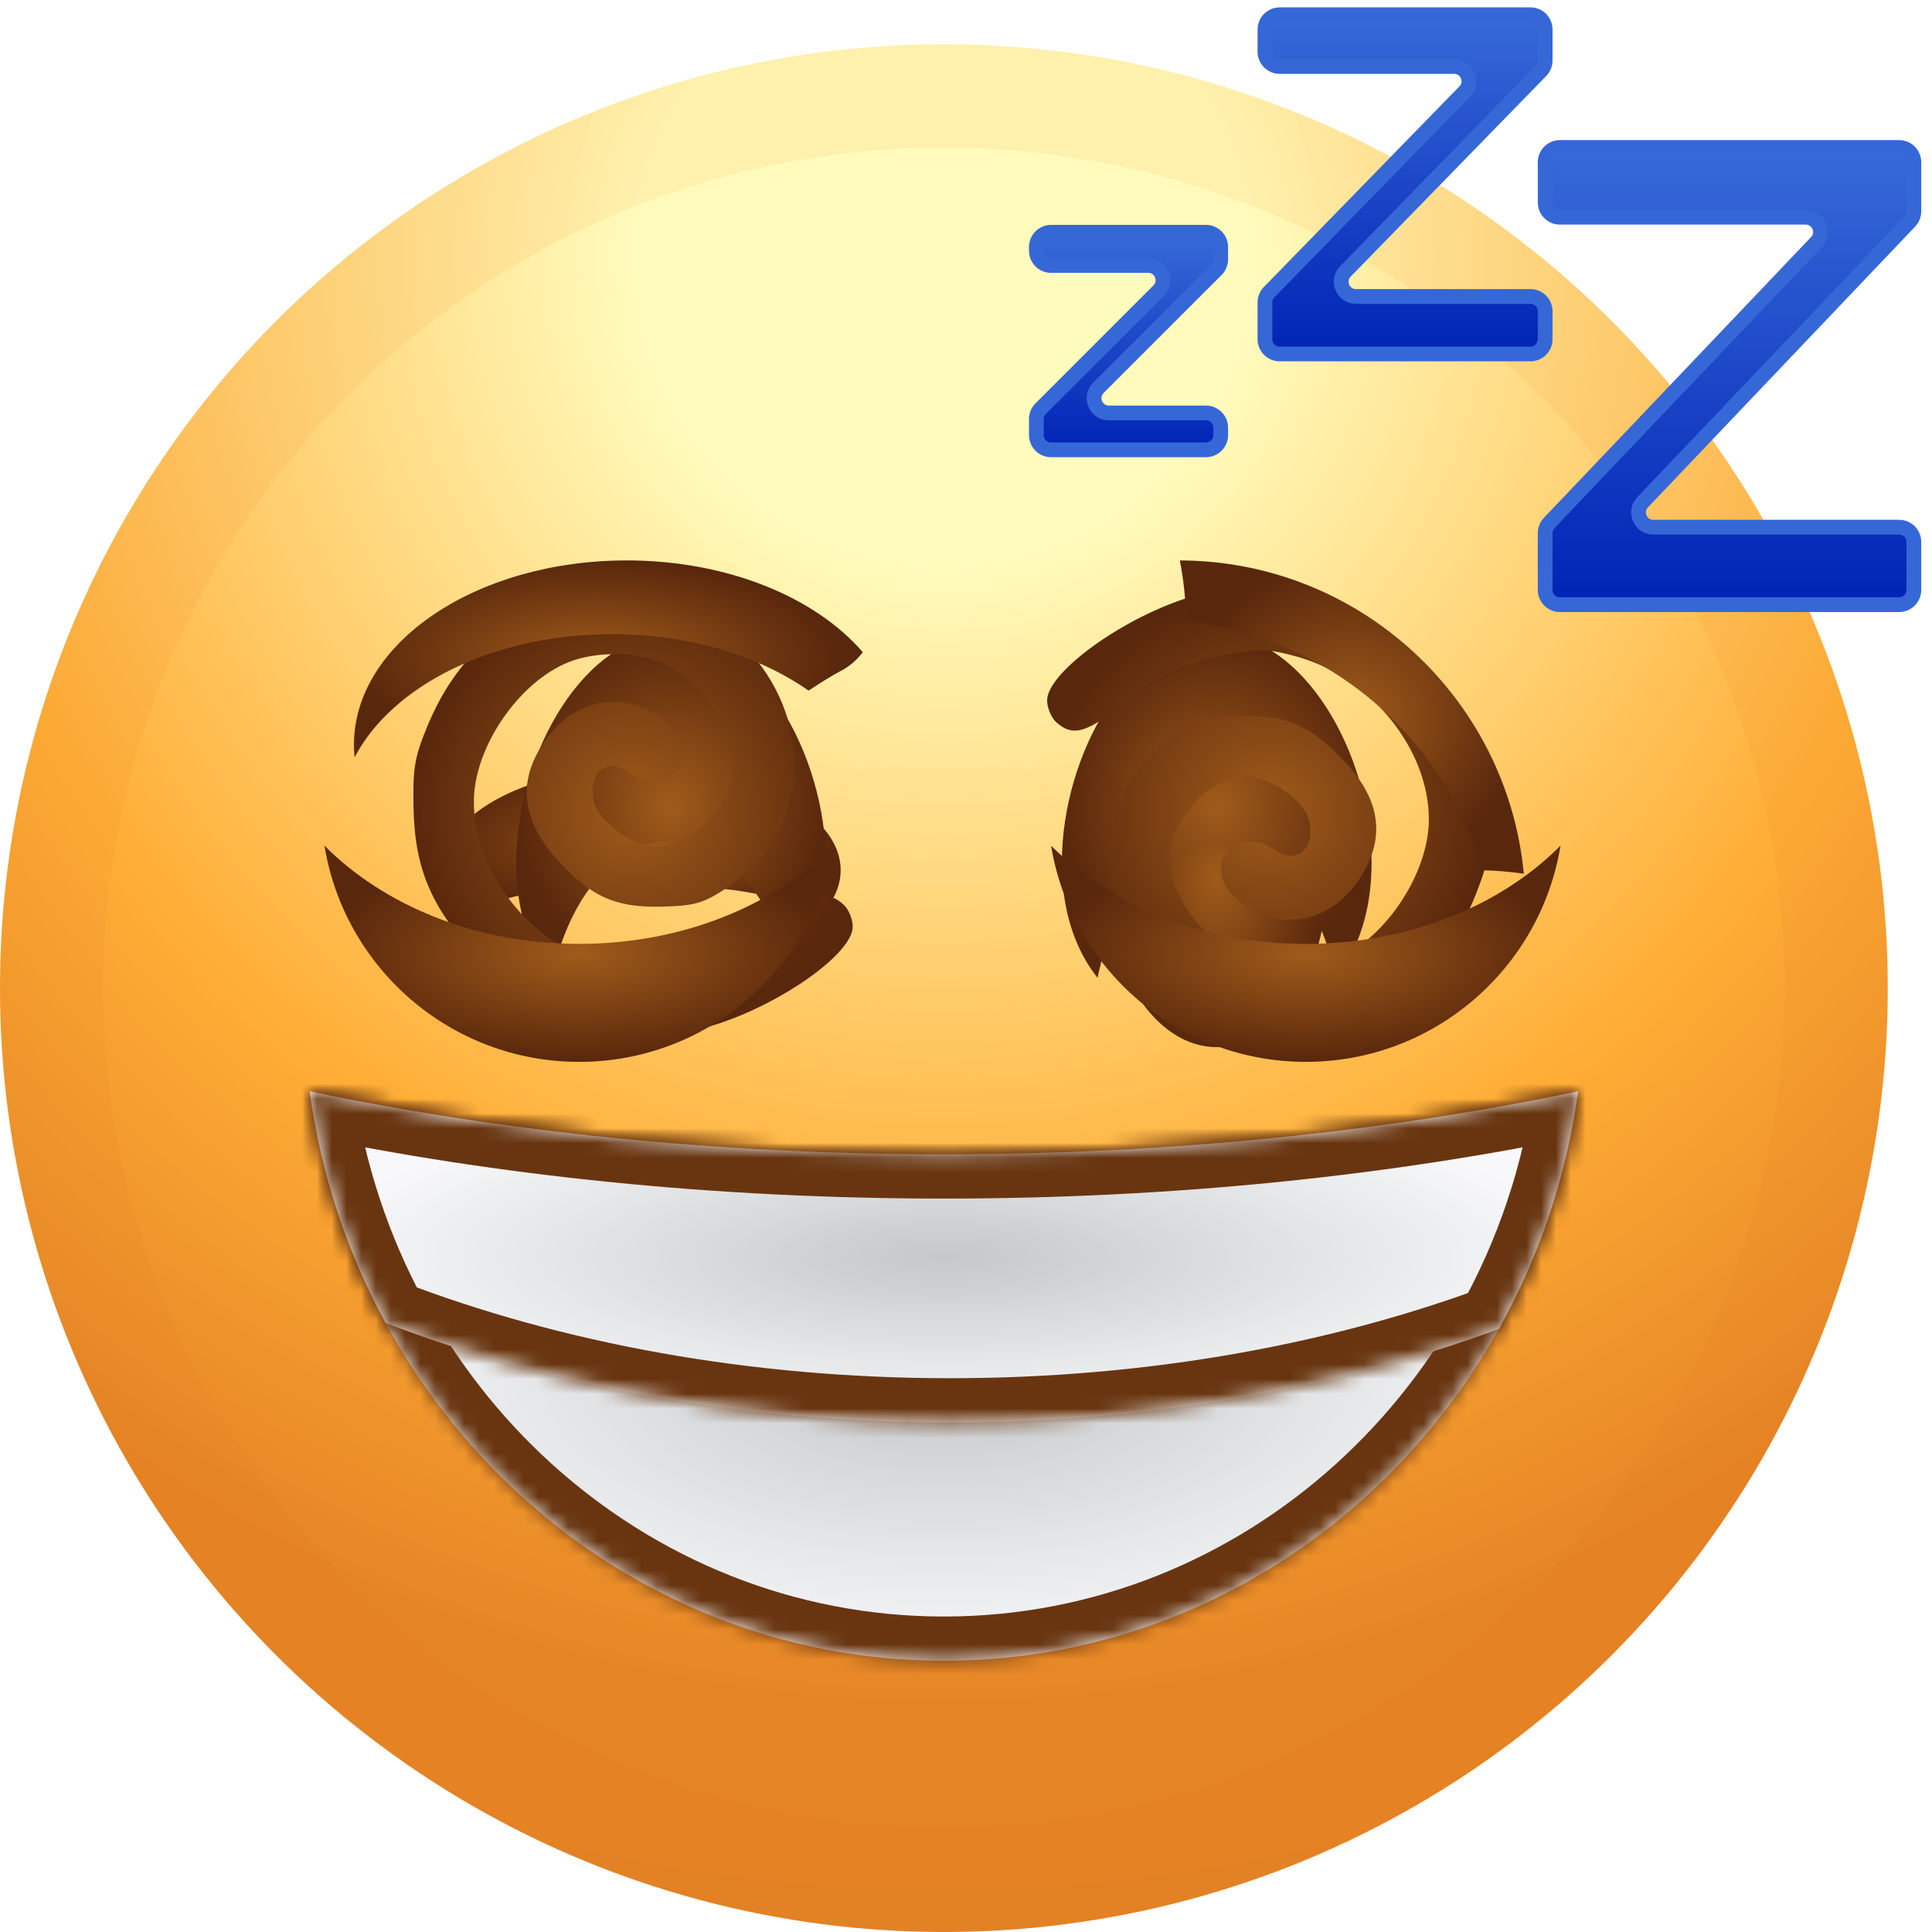 <svg width="131" height="131" viewBox="0 0 131 131" fill="none" xmlns="http://www.w3.org/2000/svg">
<g id="smiley-face--total">
<g id="base-smiley">
<circle cx="64" cy="67" r="64" fill="url(#paint0_radial)"/>
<circle cx="64" cy="67" r="60.5" stroke="url(#paint1_radial)" stroke-opacity="0.1" stroke-width="7"/>
</g>
<g id="faces">
<g id="mouth-wow" filter="url(#filter0_d)">
<circle cx="64" cy="97" r="10" fill="url(#paint2_radial)"/>
</g>
<g id="lips-kiss" filter="url(#filter1_d)">
<path fill-rule="evenodd" clip-rule="evenodd" d="M69.287 81C67.573 81.459 65.591 81.834 63.419 82.103C65.929 82.572 68.058 83.329 69.562 84.272C72.269 85.362 73.951 86.886 73.951 88.573C73.951 89.873 72.952 91.076 71.254 92.059C70.982 92.283 70.68 92.502 70.35 92.714C68.842 94.027 66.652 95.289 64.023 96.326C65.515 97.002 66.839 97.748 67.942 98.526C68.473 98.744 68.97 98.976 69.428 99.219C72.214 100.312 73.951 101.858 73.951 103.573C73.951 105.259 72.269 106.783 69.562 107.874C67.975 108.868 65.692 109.656 63 110.118C65.106 110.401 67.021 110.786 68.669 111.25C74.62 110.316 78.951 107.456 78.951 104.073C78.951 100.888 75.113 98.166 69.698 97.079C69.861 96.771 69.951 96.431 69.951 96.073C69.951 95.715 69.861 95.374 69.698 95.067C75.113 93.979 78.951 91.258 78.951 88.073C78.951 84.808 74.918 82.03 69.287 81Z" fill="url(#paint3_radial)"/>
</g>
<g id="mouth">
<g id="bottom-row-teeth">
<mask id="path-5-inside-1" fill="white">
<path fill-rule="evenodd" clip-rule="evenodd" d="M21 74C23.974 95.822 42.093 112.609 64 112.609C85.907 112.609 104.026 95.822 107 74C93.933 76.74 79.363 78.27 64 78.27C48.637 78.27 34.067 76.74 21 74Z"/>
</mask>
<path fill-rule="evenodd" clip-rule="evenodd" d="M21 74C23.974 95.822 42.093 112.609 64 112.609C85.907 112.609 104.026 95.822 107 74C93.933 76.74 79.363 78.27 64 78.27C48.637 78.27 34.067 76.74 21 74Z" fill="url(#paint4_radial)"/>
<path d="M21 74L21.616 71.064L17.453 70.191L18.027 74.405L21 74ZM107 74L109.973 74.405L110.547 70.191L106.384 71.064L107 74ZM64 109.609C43.691 109.609 26.758 94.029 23.973 73.595L18.027 74.405C21.191 97.615 40.495 115.609 64 115.609V109.609ZM104.027 73.595C101.242 94.029 84.309 109.609 64 109.609V115.609C87.505 115.609 106.809 97.615 109.973 74.405L104.027 73.595ZM106.384 71.064C93.531 73.759 79.168 75.27 64 75.27V81.27C79.558 81.27 94.335 79.721 107.616 76.936L106.384 71.064ZM64 75.27C48.832 75.27 34.469 73.759 21.616 71.064L20.384 76.936C33.665 79.721 48.442 81.27 64 81.27V75.27Z" fill="#683510" mask="url(#path-5-inside-1)"/>
</g>
<g id="top-row-teeth">
<mask id="path-7-inside-2" fill="white">
<path fill-rule="evenodd" clip-rule="evenodd" d="M101.634 90.109C90.713 94.139 77.999 96.45 64.428 96.45C50.407 96.45 37.301 93.983 26.142 89.702C23.548 84.939 21.768 79.638 21 74C34.067 76.74 48.637 78.27 64 78.27C79.363 78.27 93.933 76.74 107 74C106.21 79.799 104.35 85.242 101.634 90.109Z"/>
</mask>
<path fill-rule="evenodd" clip-rule="evenodd" d="M101.634 90.109C90.713 94.139 77.999 96.45 64.428 96.45C50.407 96.45 37.301 93.983 26.142 89.702C23.548 84.939 21.768 79.638 21 74C34.067 76.74 48.637 78.27 64 78.27C79.363 78.27 93.933 76.74 107 74C106.21 79.799 104.35 85.242 101.634 90.109Z" fill="url(#paint5_radial)"/>
<path d="M101.634 90.109L102.673 92.923L103.713 92.539L104.254 91.57L101.634 90.109ZM26.142 89.702L23.507 91.137L24.036 92.107L25.067 92.503L26.142 89.702ZM21 74L21.616 71.064L17.453 70.191L18.027 74.405L21 74ZM107 74L109.973 74.405L110.547 70.191L106.384 71.064L107 74ZM100.595 87.294C90.026 91.195 77.665 93.45 64.428 93.45V99.45C78.332 99.45 91.4 97.084 102.673 92.923L100.595 87.294ZM64.428 93.45C50.751 93.45 38.011 91.043 27.216 86.901L25.067 92.503C36.591 96.924 50.064 99.45 64.428 99.45V93.45ZM18.027 74.405C18.846 80.409 20.741 86.059 23.507 91.137L28.776 88.267C26.354 83.82 24.691 78.867 23.973 73.595L18.027 74.405ZM64 75.27C48.832 75.27 34.469 73.759 21.616 71.064L20.384 76.936C33.665 79.721 48.442 81.27 64 81.27V75.27ZM106.384 71.064C93.531 73.759 79.168 75.27 64 75.27V81.27C79.558 81.27 94.335 79.721 107.616 76.936L106.384 71.064ZM104.254 91.57C107.15 86.381 109.131 80.58 109.973 74.405L104.027 73.595C103.288 79.017 101.55 84.102 99.014 88.647L104.254 91.57Z" fill="#683510" mask="url(#path-7-inside-2)"/>
</g>
</g>
<g id="eyes--left-wink">
<g id="eye-left" filter="url(#filter2_d)">
<path fill-rule="evenodd" clip-rule="evenodd" d="M55.494 61.216C56.456 60.253 57 59.159 57 58C57 54.134 50.956 51 43.5 51C36.044 51 30 54.134 30 58C30 59.159 30.544 60.253 31.506 61.216C33.752 59.556 38.28 59 43.5 59C48.72 59 53.248 59.556 55.494 61.216Z" fill="url(#paint6_radial)"/>
</g>
<g id="eye-right" filter="url(#filter3_d)">
<ellipse cx="82.5" cy="58.5" rx="7.5" ry="11.5" fill="url(#paint7_radial)"/>
</g>
</g>
<g id="eyes">
<g id="left-eye" filter="url(#filter4_d)">
<path fill-rule="evenodd" clip-rule="evenodd" d="M53.581 65.301C55.092 63.396 56 60.778 56 57.5C56 50.044 51.299 42 45.5 42C39.701 42 35 50.044 35 57.5C35 60.778 35.908 63.396 37.419 65.301C38.531 59.901 41.729 56 45.5 56C49.271 56 52.469 59.901 53.581 65.301Z" fill="url(#paint8_radial)"/>
</g>
<g id="right-eye" filter="url(#filter5_d)">
<path fill-rule="evenodd" clip-rule="evenodd" d="M90.581 65.301C92.092 63.396 93 60.778 93 57.5C93 50.044 88.299 42 82.5 42C76.701 42 72 50.044 72 57.5C72 60.778 72.908 63.396 74.419 65.301C75.531 59.901 78.729 56 82.5 56C86.271 56 89.469 59.901 90.581 65.301Z" fill="url(#paint9_radial)"/>
</g>
<g id="right-eye-dizzy" filter="url(#filter6_d)">
<path d="M71 46.492C71 44.731 75.483 41.333 79.901 39.746C81.897 39.029 82.692 38.931 85.668 39.035C90.294 39.196 92.812 40.309 96.222 43.7C99.541 47.001 100.779 49.659 100.96 53.869C101.075 56.556 100.976 57.265 100.197 59.314C98.625 63.448 96.071 66.213 92.13 68.05C89.403 69.322 85.527 69.316 82.731 68.036C74.191 64.127 72.558 53.724 79.721 48.863C81.209 47.853 81.768 47.683 83.969 47.573C87.103 47.415 88.839 48.145 91.131 50.582C93.637 53.246 93.98 55.83 92.194 58.58C90.138 61.745 86.386 62.307 83.737 59.846C81.399 57.673 83.829 54.806 86.457 56.637C87.942 57.672 89.233 56.496 88.743 54.554C88.416 53.259 86.051 51.638 84.488 51.638C82.017 51.638 79.27 54.643 79.29 57.324C79.307 59.51 81.502 62.636 83.895 63.881C85.561 64.749 88.309 64.855 90.338 64.129C93.756 62.906 96.884 58.332 96.884 54.554C96.884 49.785 92.929 44.904 87.948 43.527C86.072 43.008 85.456 42.983 83.38 43.337C80.758 43.784 78.216 44.918 76.448 46.427C73.813 48.678 72.777 49.013 71.631 47.981C71.284 47.668 71 46.998 71 46.492Z" fill="url(#paint10_radial)"/>
</g>
<g id="left-eye--dizzy" filter="url(#filter7_d)">
<path d="M57.816 61.866C57.774 63.626 53.211 66.916 48.756 68.396C46.743 69.065 45.947 69.144 42.974 68.969C38.352 68.697 35.862 67.524 32.534 64.052C29.295 60.672 28.121 57.986 28.041 53.773C27.99 51.084 28.106 50.378 28.934 48.348C30.605 44.253 33.224 41.549 37.208 39.807C39.965 38.601 43.84 38.7 46.605 40.047C55.048 44.159 56.431 54.598 49.154 59.286C47.642 60.26 47.08 60.417 44.876 60.475C41.74 60.557 40.021 59.786 37.788 57.294C35.347 54.571 35.066 51.98 36.918 49.273C39.048 46.158 42.813 45.687 45.403 48.211C47.688 50.438 45.19 53.247 42.606 51.353C41.146 50.283 39.828 51.428 40.272 53.38C40.567 54.684 42.892 56.361 44.455 56.398C46.925 56.457 49.743 53.519 49.787 50.838C49.823 48.652 47.704 45.474 45.342 44.172C43.696 43.265 40.952 43.094 38.906 43.77C35.459 44.911 32.223 49.409 32.133 53.185C32.018 57.953 35.855 62.927 40.802 64.424C42.665 64.987 43.28 65.028 45.364 64.724C47.995 64.339 50.565 63.267 52.367 61.8C55.056 59.612 56.099 59.303 57.221 60.362C57.56 60.683 57.828 61.359 57.816 61.866Z" fill="url(#paint11_radial)"/>
</g>
</g>
<g id="eyebrows">
<g id="eyebrow-right" filter="url(#filter8_d)">
<path d="M103.323 58.243C102.406 58.11 101.471 58.031 100.522 58.007C97.926 48.959 90.041 42.147 80.427 41.131C80.406 39.72 80.26 38.34 80 37C92.186 37.035 102.19 46.346 103.323 58.243Z" fill="url(#paint12_radial)"/>
</g>
<g id="eyebrow-left" filter="url(#filter9_d)">
<path d="M58.506 43.227C57.998 43.88 57.42 44.29 57 44.5C56.547 44.726 55.764 45.211 54.824 45.828C51.459 43.468 46.733 42 41.5 42C33.434 42 26.574 45.488 24.042 50.353C24.014 50.071 24 49.787 24 49.5C24 42.596 32.283 37 42.5 37C49.334 37 55.302 39.504 58.506 43.227Z" fill="url(#paint13_radial)"/>
</g>
</g>
</g>
<g id="eyes--sleepy">
<g id="Subtract" filter="url(#filter10_d)">
<path d="M56.541 56.342C52.512 60.397 46.273 63 39.27 63C32.268 63 26.029 60.397 22 56.342C23.358 64.655 30.573 71 39.27 71C47.968 71 55.183 64.655 56.541 56.342Z" fill="url(#paint14_radial)"/>
</g>
<g id="Subtract_2" filter="url(#filter11_d)">
<path d="M105.811 56.342C101.782 60.397 95.544 63 88.541 63C81.538 63 75.3 60.397 71.27 56.342C72.628 64.655 79.844 71 88.541 71C97.238 71 104.454 64.655 105.811 56.342Z" fill="url(#paint15_radial)"/>
</g>
</g>
<g id="sleep-group">
<path id="z-small" d="M70.27 17V16.75C70.27 16.198 70.718 15.75 71.27 15.75H81.77C82.323 15.75 82.77 16.198 82.77 16.75V17.586C82.77 17.851 82.665 18.105 82.478 18.293L74.478 26.293C73.848 26.923 74.294 28 75.185 28H81.77C82.323 28 82.77 28.448 82.77 29V29.5C82.77 30.052 82.323 30.5 81.77 30.5H71.27C70.718 30.5 70.27 30.052 70.27 29.5V28.414C70.27 28.149 70.376 27.895 70.563 27.707L78.563 19.707C79.193 19.077 78.747 18 77.856 18H71.27C70.718 18 70.27 17.552 70.27 17Z" fill="url(#paint16_linear)" stroke="#3667D7"/>
<path id="z-medium" d="M85.77 3.508V2C85.77 1.448 86.218 1 86.77 1H103.77C104.323 1 104.77 1.448 104.77 2V4.102C104.77 4.363 104.669 4.613 104.487 4.8L91.226 18.404C90.608 19.037 91.057 20.102 91.942 20.102H103.77C104.323 20.102 104.77 20.549 104.77 21.102V23C104.77 23.552 104.323 24 103.77 24H86.77C86.218 24 85.77 23.552 85.77 23V20.508C85.77 20.248 85.872 19.997 86.054 19.81L99.315 6.206C99.933 5.573 99.484 4.508 98.599 4.508H86.77C86.218 4.508 85.77 4.061 85.77 3.508Z" fill="url(#paint17_linear)" stroke="#3667D7"/>
<path id="z-big" d="M104.77 13.729V11C104.77 10.448 105.218 10 105.77 10H128.77C129.323 10 129.77 10.448 129.77 11V14.329C129.77 14.586 129.672 14.832 129.495 15.018L111.378 34.056C110.772 34.693 111.223 35.746 112.102 35.746H128.77C129.323 35.746 129.77 36.194 129.77 36.746V40C129.77 40.552 129.323 41 128.77 41H105.77C105.218 41 104.77 40.552 104.77 40V36.145C104.77 35.889 104.869 35.642 105.046 35.456L123.163 16.418C123.769 15.781 123.317 14.729 122.438 14.729H105.77C105.218 14.729 104.77 14.281 104.77 13.729Z" fill="url(#paint18_linear)" stroke="#3667D7"/>
</g>
</g>
<defs>
<filter id="filter0_d" x="52" y="86" width="24" height="24" filterUnits="userSpaceOnUse" color-interpolation-filters="sRGB">
<feFlood flood-opacity="0" result="BackgroundImageFix"/>
<feColorMatrix in="SourceAlpha" type="matrix" values="0 0 0 0 0 0 0 0 0 0 0 0 0 0 0 0 0 0 127 0"/>
<feOffset dy="1"/>
<feGaussianBlur stdDeviation="1"/>
<feColorMatrix type="matrix" values="0 0 0 0 0.992 0 0 0 0 0.965 0 0 0 0 0.333 0 0 0 1 0"/>
<feBlend mode="normal" in2="BackgroundImageFix" result="effect1_dropShadow"/>
<feBlend mode="normal" in="SourceGraphic" in2="effect1_dropShadow" result="shape"/>
</filter>
<filter id="filter1_d" x="62" y="78" width="21.951" height="36.25" filterUnits="userSpaceOnUse" color-interpolation-filters="sRGB">
<feFlood flood-opacity="0" result="BackgroundImageFix"/>
<feColorMatrix in="SourceAlpha" type="matrix" values="0 0 0 0 0 0 0 0 0 0 0 0 0 0 0 0 0 0 127 0"/>
<feOffset dx="2"/>
<feGaussianBlur stdDeviation="1.5"/>
<feColorMatrix type="matrix" values="0 0 0 0 0 0 0 0 0 0 0 0 0 0 0 0 0 0 0.25 0"/>
<feBlend mode="normal" in2="BackgroundImageFix" result="effect1_dropShadow"/>
<feBlend mode="normal" in="SourceGraphic" in2="effect1_dropShadow" result="shape"/>
</filter>
<filter id="filter2_d" x="28" y="50" width="31" height="14.216" filterUnits="userSpaceOnUse" color-interpolation-filters="sRGB">
<feFlood flood-opacity="0" result="BackgroundImageFix"/>
<feColorMatrix in="SourceAlpha" type="matrix" values="0 0 0 0 0 0 0 0 0 0 0 0 0 0 0 0 0 0 127 0"/>
<feOffset dy="1"/>
<feGaussianBlur stdDeviation="1"/>
<feColorMatrix type="matrix" values="0 0 0 0 0.992 0 0 0 0 0.965 0 0 0 0 0.333 0 0 0 1 0"/>
<feBlend mode="normal" in2="BackgroundImageFix" result="effect1_dropShadow"/>
<feBlend mode="normal" in="SourceGraphic" in2="effect1_dropShadow" result="shape"/>
</filter>
<filter id="filter3_d" x="73" y="46" width="19" height="27" filterUnits="userSpaceOnUse" color-interpolation-filters="sRGB">
<feFlood flood-opacity="0" result="BackgroundImageFix"/>
<feColorMatrix in="SourceAlpha" type="matrix" values="0 0 0 0 0 0 0 0 0 0 0 0 0 0 0 0 0 0 127 0"/>
<feOffset dy="1"/>
<feGaussianBlur stdDeviation="1"/>
<feColorMatrix type="matrix" values="0 0 0 0 0.992 0 0 0 0 0.965 0 0 0 0 0.333 0 0 0 1 0"/>
<feBlend mode="normal" in2="BackgroundImageFix" result="effect1_dropShadow"/>
<feBlend mode="normal" in="SourceGraphic" in2="effect1_dropShadow" result="shape"/>
</filter>
<filter id="filter4_d" x="33" y="41" width="25" height="27.301" filterUnits="userSpaceOnUse" color-interpolation-filters="sRGB">
<feFlood flood-opacity="0" result="BackgroundImageFix"/>
<feColorMatrix in="SourceAlpha" type="matrix" values="0 0 0 0 0 0 0 0 0 0 0 0 0 0 0 0 0 0 127 0"/>
<feOffset dy="1"/>
<feGaussianBlur stdDeviation="1"/>
<feColorMatrix type="matrix" values="0 0 0 0 0.992 0 0 0 0 0.965 0 0 0 0 0.333 0 0 0 1 0"/>
<feBlend mode="normal" in2="BackgroundImageFix" result="effect1_dropShadow"/>
<feBlend mode="normal" in="SourceGraphic" in2="effect1_dropShadow" result="shape"/>
</filter>
<filter id="filter5_d" x="70" y="41" width="25" height="27.301" filterUnits="userSpaceOnUse" color-interpolation-filters="sRGB">
<feFlood flood-opacity="0" result="BackgroundImageFix"/>
<feColorMatrix in="SourceAlpha" type="matrix" values="0 0 0 0 0 0 0 0 0 0 0 0 0 0 0 0 0 0 127 0"/>
<feOffset dy="1"/>
<feGaussianBlur stdDeviation="1"/>
<feColorMatrix type="matrix" values="0 0 0 0 0.992 0 0 0 0 0.965 0 0 0 0 0.333 0 0 0 1 0"/>
<feBlend mode="normal" in2="BackgroundImageFix" result="effect1_dropShadow"/>
<feBlend mode="normal" in="SourceGraphic" in2="effect1_dropShadow" result="shape"/>
</filter>
<filter id="filter6_d" x="69" y="38" width="34" height="34" filterUnits="userSpaceOnUse" color-interpolation-filters="sRGB">
<feFlood flood-opacity="0" result="BackgroundImageFix"/>
<feColorMatrix in="SourceAlpha" type="matrix" values="0 0 0 0 0 0 0 0 0 0 0 0 0 0 0 0 0 0 127 0"/>
<feOffset dy="1"/>
<feGaussianBlur stdDeviation="1"/>
<feColorMatrix type="matrix" values="0 0 0 0 0.992 0 0 0 0 0.965 0 0 0 0 0.333 0 0 0 1 0"/>
<feBlend mode="normal" in2="BackgroundImageFix" result="effect1_dropShadow"/>
<feBlend mode="normal" in="SourceGraphic" in2="effect1_dropShadow" result="shape"/>
</filter>
<filter id="filter7_d" x="25.645" y="37.645" width="34.71" height="34.71" filterUnits="userSpaceOnUse" color-interpolation-filters="sRGB">
<feFlood flood-opacity="0" result="BackgroundImageFix"/>
<feColorMatrix in="SourceAlpha" type="matrix" values="0 0 0 0 0 0 0 0 0 0 0 0 0 0 0 0 0 0 127 0"/>
<feOffset dy="1"/>
<feGaussianBlur stdDeviation="1"/>
<feColorMatrix type="matrix" values="0 0 0 0 0.992 0 0 0 0 0.965 0 0 0 0 0.333 0 0 0 1 0"/>
<feBlend mode="normal" in2="BackgroundImageFix" result="effect1_dropShadow"/>
<feBlend mode="normal" in="SourceGraphic" in2="effect1_dropShadow" result="shape"/>
</filter>
<filter id="filter8_d" x="78" y="36" width="27.323" height="25.243" filterUnits="userSpaceOnUse" color-interpolation-filters="sRGB">
<feFlood flood-opacity="0" result="BackgroundImageFix"/>
<feColorMatrix in="SourceAlpha" type="matrix" values="0 0 0 0 0 0 0 0 0 0 0 0 0 0 0 0 0 0 127 0"/>
<feOffset dy="1"/>
<feGaussianBlur stdDeviation="1"/>
<feColorMatrix type="matrix" values="0 0 0 0 0.992 0 0 0 0 0.965 0 0 0 0 0.333 0 0 0 1 0"/>
<feBlend mode="normal" in2="BackgroundImageFix" result="effect1_dropShadow"/>
<feBlend mode="normal" in="SourceGraphic" in2="effect1_dropShadow" result="shape"/>
</filter>
<filter id="filter9_d" x="22" y="36" width="38.506" height="17.353" filterUnits="userSpaceOnUse" color-interpolation-filters="sRGB">
<feFlood flood-opacity="0" result="BackgroundImageFix"/>
<feColorMatrix in="SourceAlpha" type="matrix" values="0 0 0 0 0 0 0 0 0 0 0 0 0 0 0 0 0 0 127 0"/>
<feOffset dy="1"/>
<feGaussianBlur stdDeviation="1"/>
<feColorMatrix type="matrix" values="0 0 0 0 0.992 0 0 0 0 0.965 0 0 0 0 0.333 0 0 0 1 0"/>
<feBlend mode="normal" in2="BackgroundImageFix" result="effect1_dropShadow"/>
<feBlend mode="normal" in="SourceGraphic" in2="effect1_dropShadow" result="shape"/>
</filter>
<filter id="filter10_d" x="20" y="55.342" width="38.541" height="18.658" filterUnits="userSpaceOnUse" color-interpolation-filters="sRGB">
<feFlood flood-opacity="0" result="BackgroundImageFix"/>
<feColorMatrix in="SourceAlpha" type="matrix" values="0 0 0 0 0 0 0 0 0 0 0 0 0 0 0 0 0 0 127 0"/>
<feOffset dy="1"/>
<feGaussianBlur stdDeviation="1"/>
<feColorMatrix type="matrix" values="0 0 0 0 0.992 0 0 0 0 0.965 0 0 0 0 0.333 0 0 0 1 0"/>
<feBlend mode="normal" in2="BackgroundImageFix" result="effect1_dropShadow"/>
<feBlend mode="normal" in="SourceGraphic" in2="effect1_dropShadow" result="shape"/>
</filter>
<filter id="filter11_d" x="69.27" y="55.342" width="38.541" height="18.658" filterUnits="userSpaceOnUse" color-interpolation-filters="sRGB">
<feFlood flood-opacity="0" result="BackgroundImageFix"/>
<feColorMatrix in="SourceAlpha" type="matrix" values="0 0 0 0 0 0 0 0 0 0 0 0 0 0 0 0 0 0 127 0"/>
<feOffset dy="1"/>
<feGaussianBlur stdDeviation="1"/>
<feColorMatrix type="matrix" values="0 0 0 0 0.992 0 0 0 0 0.965 0 0 0 0 0.333 0 0 0 1 0"/>
<feBlend mode="normal" in2="BackgroundImageFix" result="effect1_dropShadow"/>
<feBlend mode="normal" in="SourceGraphic" in2="effect1_dropShadow" result="shape"/>
</filter>
<radialGradient id="paint0_radial" cx="0" cy="0" r="1" gradientUnits="userSpaceOnUse" gradientTransform="translate(64 18) rotate(90) scale(113)">
<stop offset="0.183" stop-color="#FFFBBC"/>
<stop offset="0.598" stop-color="#FFAE36"/>
<stop offset="0.865" stop-color="#E58425"/>
</radialGradient>
<radialGradient id="paint1_radial" cx="0" cy="0" r="1" gradientUnits="userSpaceOnUse" gradientTransform="translate(64 16) rotate(90) scale(115)">
<stop offset="0.056" stop-color="#FF992A"/>
<stop offset="1" stop-color="#D66B1F"/>
</radialGradient>
<radialGradient id="paint2_radial" cx="0" cy="0" r="1" gradientUnits="userSpaceOnUse" gradientTransform="translate(64 97) rotate(90) scale(10)">
<stop stop-color="#A05B1A"/>
<stop offset="1" stop-color="#59270C"/>
</radialGradient>
<radialGradient id="paint3_radial" cx="0" cy="0" r="1" gradientUnits="userSpaceOnUse" gradientTransform="translate(70.976 96.125) rotate(180) scale(7.976 15.125)">
<stop stop-color="#A05B1A"/>
<stop offset="1" stop-color="#59270C"/>
</radialGradient>
<radialGradient id="paint4_radial" cx="0" cy="0" r="1" gradientUnits="userSpaceOnUse" gradientTransform="translate(64 93.304) rotate(90) scale(19.304 43)">
<stop stop-color="#C4C8CA"/>
<stop offset="1" stop-color="#F8F8FA"/>
</radialGradient>
<radialGradient id="paint5_radial" cx="0" cy="0" r="1" gradientUnits="userSpaceOnUse" gradientTransform="translate(64 85.225) rotate(90) scale(11.225 43)">
<stop stop-color="#C4C8CA"/>
<stop offset="1" stop-color="#F8F8FA"/>
</radialGradient>
<radialGradient id="paint6_radial" cx="0" cy="0" r="1" gradientUnits="userSpaceOnUse" gradientTransform="translate(43.5 56.108) rotate(90) scale(5.108 13.5)">
<stop stop-color="#A05B1A"/>
<stop offset="1" stop-color="#59270C"/>
</radialGradient>
<radialGradient id="paint7_radial" cx="0" cy="0" r="1" gradientUnits="userSpaceOnUse" gradientTransform="translate(82.5 58.5) rotate(90) scale(11.5 7.5)">
<stop stop-color="#A05B1A"/>
<stop offset="1" stop-color="#59270C"/>
</radialGradient>
<radialGradient id="paint8_radial" cx="0" cy="0" r="1" gradientUnits="userSpaceOnUse" gradientTransform="translate(45.5 53.651) rotate(90) scale(11.65 10.5)">
<stop stop-color="#A05B1A"/>
<stop offset="1" stop-color="#59270C"/>
</radialGradient>
<radialGradient id="paint9_radial" cx="0" cy="0" r="1" gradientUnits="userSpaceOnUse" gradientTransform="translate(82.5 53.651) rotate(90) scale(11.65 10.5)">
<stop stop-color="#A05B1A"/>
<stop offset="1" stop-color="#59270C"/>
</radialGradient>
<radialGradient id="paint10_radial" cx="0" cy="0" r="1" gradientUnits="userSpaceOnUse" gradientTransform="translate(86 54) rotate(90) scale(15)">
<stop stop-color="#A05B1A"/>
<stop offset="1" stop-color="#59270C"/>
</radialGradient>
<radialGradient id="paint11_radial" cx="0" cy="0" r="1" gradientUnits="userSpaceOnUse" gradientTransform="translate(43 54) rotate(-88.627) scale(15)">
<stop stop-color="#A05B1A"/>
<stop offset="1" stop-color="#59270C"/>
</radialGradient>
<radialGradient id="paint12_radial" cx="0" cy="0" r="1" gradientUnits="userSpaceOnUse" gradientTransform="translate(91.662 47.621) rotate(90) scale(10.621 11.662)">
<stop stop-color="#A05B1A"/>
<stop offset="1" stop-color="#59270C"/>
</radialGradient>
<radialGradient id="paint13_radial" cx="0" cy="0" r="1" gradientUnits="userSpaceOnUse" gradientTransform="translate(40.436 43.676) rotate(90) scale(6.677 16.436)">
<stop stop-color="#A05B1A"/>
<stop offset="1" stop-color="#59270C"/>
</radialGradient>
<radialGradient id="paint14_radial" cx="0" cy="0" r="1" gradientUnits="userSpaceOnUse" gradientTransform="translate(39.27 63.671) rotate(90) scale(7.329 17.27)">
<stop stop-color="#A05B1A"/>
<stop offset="1" stop-color="#59270C"/>
</radialGradient>
<radialGradient id="paint15_radial" cx="0" cy="0" r="1" gradientUnits="userSpaceOnUse" gradientTransform="translate(88.541 63.671) rotate(90) scale(7.329 17.27)">
<stop stop-color="#A05B1A"/>
<stop offset="1" stop-color="#59270C"/>
</radialGradient>
<linearGradient id="paint16_linear" x1="76.52" y1="15.75" x2="76.52" y2="30.5" gradientUnits="userSpaceOnUse">
<stop stop-color="#386AD9"/>
<stop offset="1" stop-color="#0023B5"/>
</linearGradient>
<linearGradient id="paint17_linear" x1="95.27" y1="1" x2="95.27" y2="24" gradientUnits="userSpaceOnUse">
<stop stop-color="#386AD9"/>
<stop offset="1" stop-color="#0023B5"/>
</linearGradient>
<linearGradient id="paint18_linear" x1="117.27" y1="10" x2="117.27" y2="41" gradientUnits="userSpaceOnUse">
<stop stop-color="#386AD9"/>
<stop offset="1" stop-color="#0023B5"/>
</linearGradient>
</defs>
</svg>
